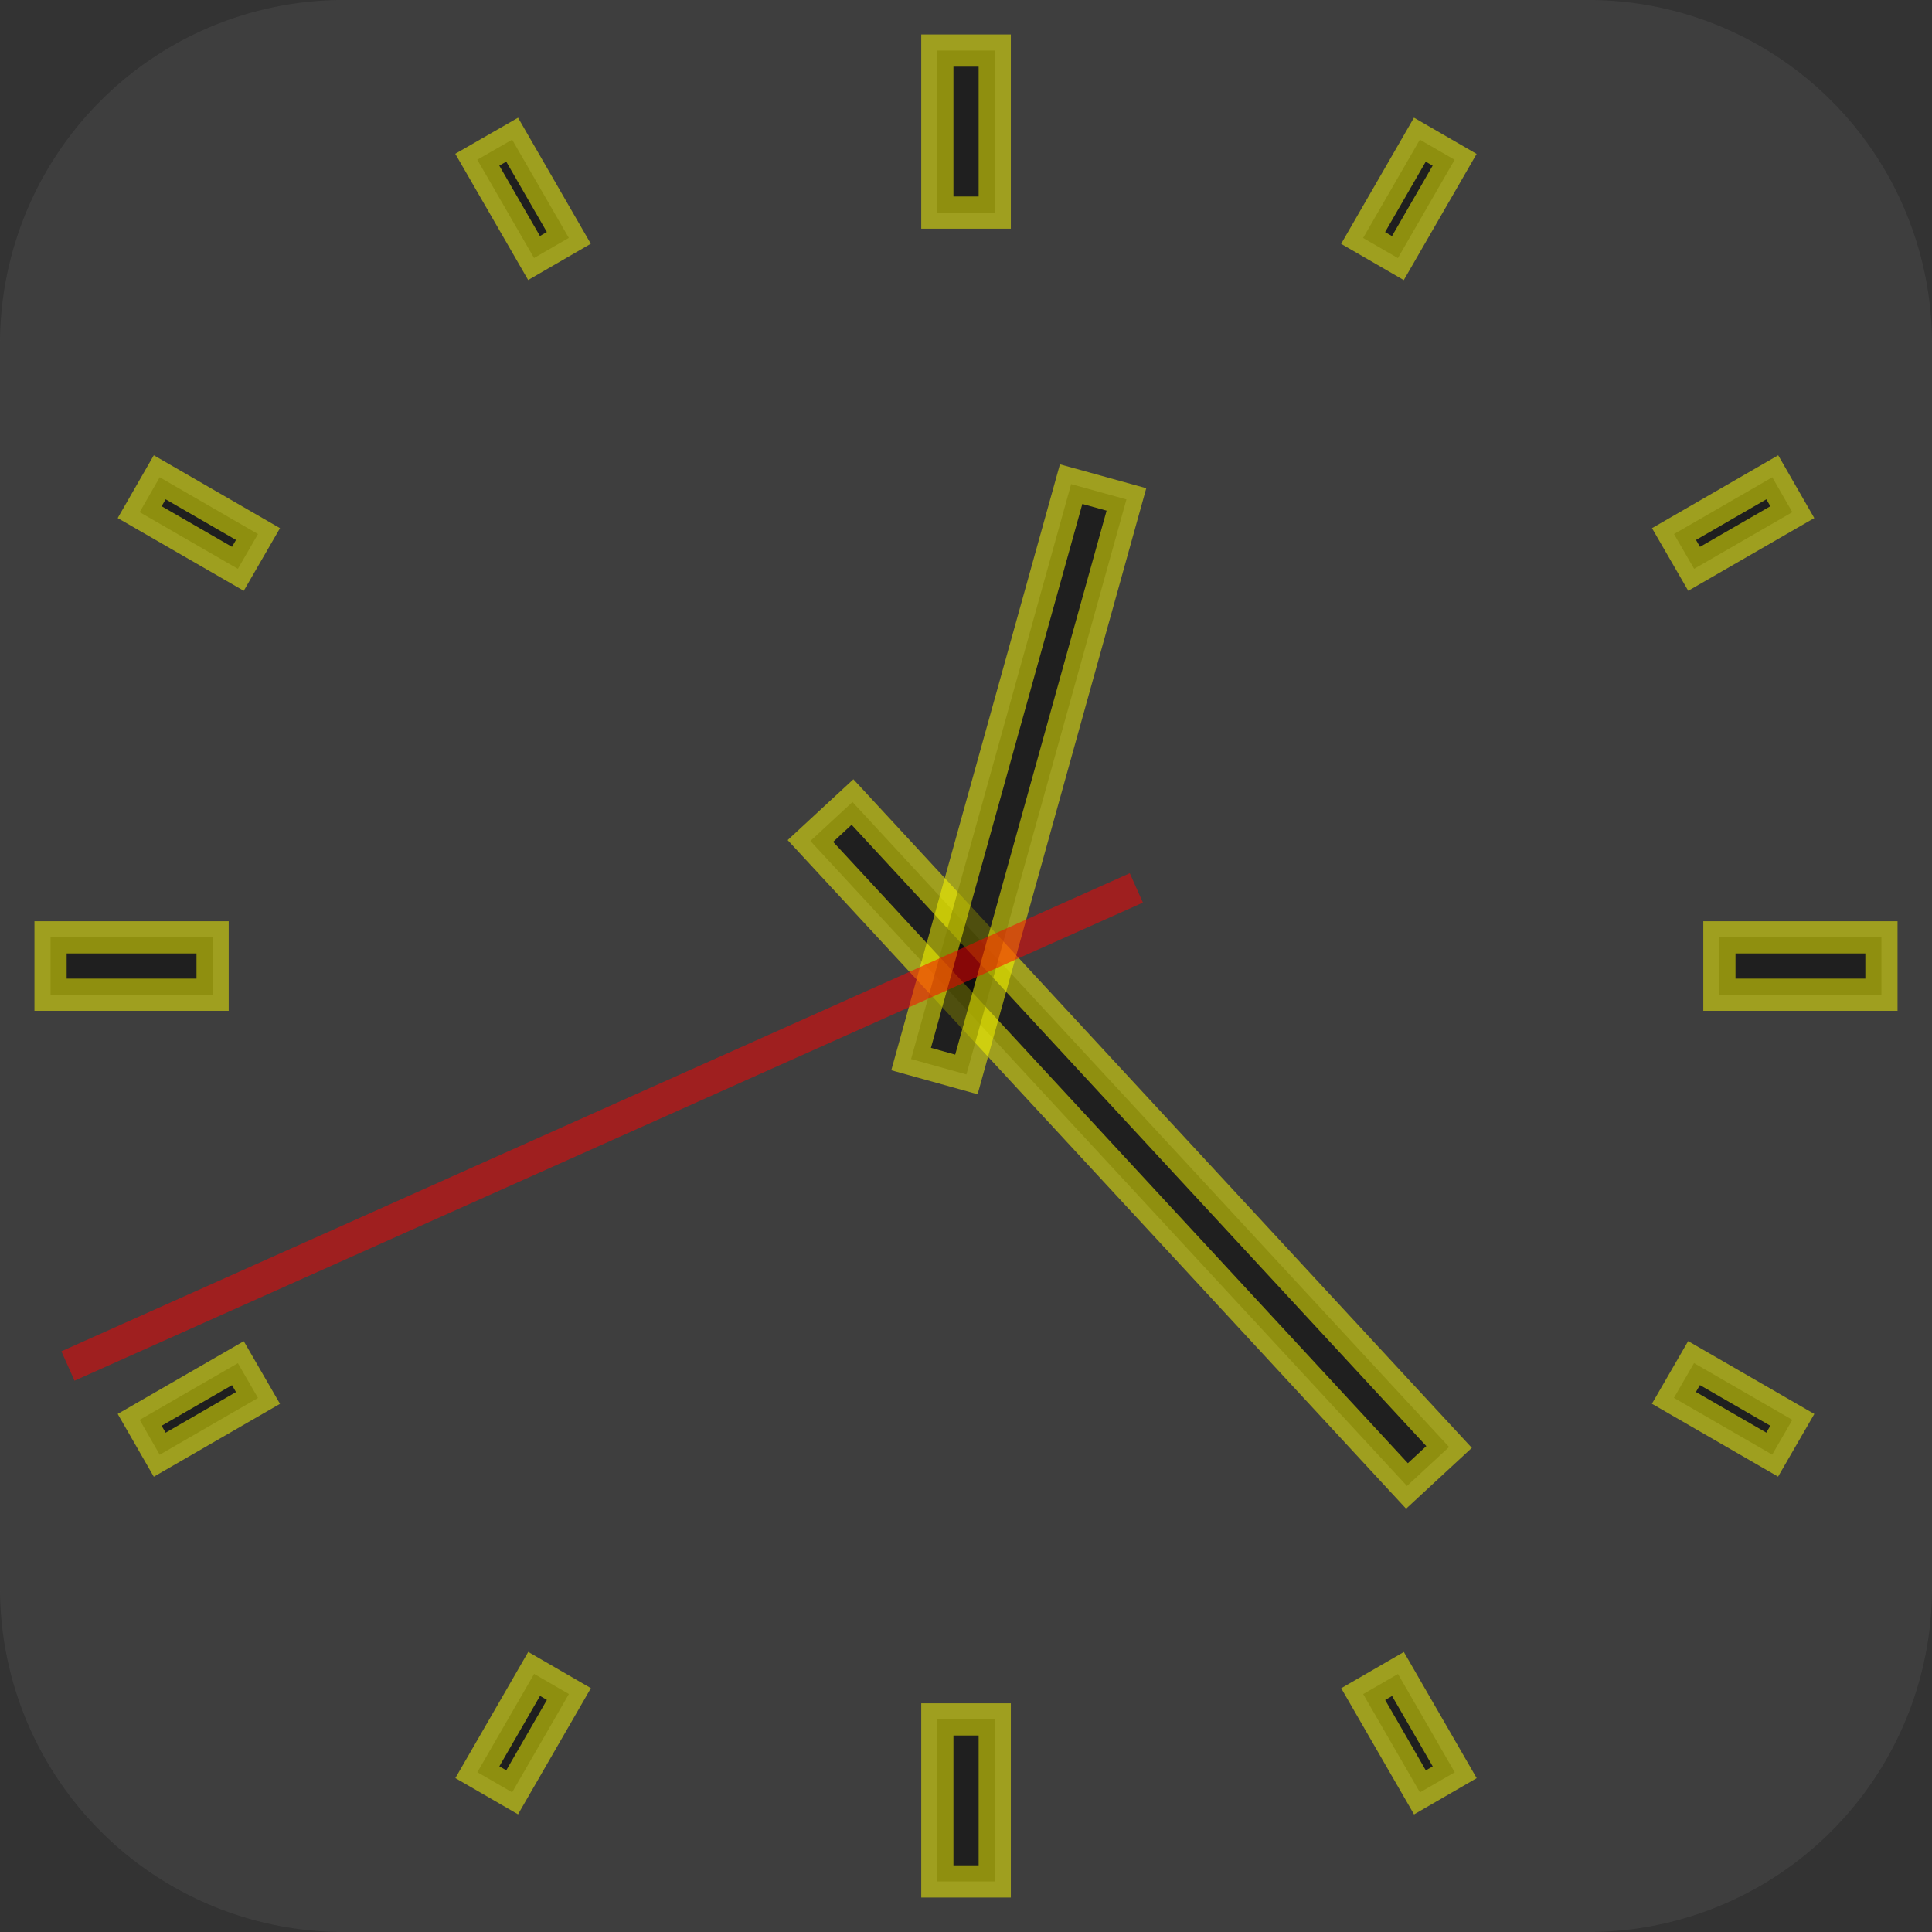 <?xml version="1.0" encoding="UTF-8" standalone="no"?>
<svg
   xmlns:dc="http://purl.org/dc/elements/1.1/"
   xmlns:cc="http://creativecommons.org/ns#"
   xmlns:rdf="http://www.w3.org/1999/02/22-rdf-syntax-ns#"
   xmlns:svg="http://www.w3.org/2000/svg"
   xmlns="http://www.w3.org/2000/svg"
   xmlns:sodipodi="http://sodipodi.sourceforge.net/DTD/sodipodi-0.dtd"
   xmlns:inkscape="http://www.inkscape.org/namespaces/inkscape"
   width="24"
   height="24"
   viewBox="0 0 24 24"
   version="1.1"
   id="svg4"
   sodipodi:docname="iconmonstr-time-11.svg"
   inkscape:version="1.0.1 (3bc2e813f5, 2020-09-07)">
  <rect x="0" y="0" width="24" height="24" fill="#333333" stroke="none"/>
  <defs
     id="defs8" />
  <sodipodi:namedview
     pagecolor="#ffffff"
     bordercolor="#666666"
     borderopacity="1"
     objecttolerance="10"
     gridtolerance="10"
     guidetolerance="10"
     inkscape:pageopacity="0"
     inkscape:pageshadow="2"
     inkscape:window-width="1366"
     inkscape:window-height="739"
     id="namedview6"
     showgrid="false"
     inkscape:snap-bbox="true"
     inkscape:bbox-paths="true"
     inkscape:bbox-nodes="true"
     inkscape:snap-bbox-edge-midpoints="true"
     inkscape:snap-bbox-midpoints="true"
     inkscape:object-paths="true"
     inkscape:snap-intersection-paths="true"
     inkscape:snap-smooth-nodes="true"
     inkscape:snap-object-midpoints="true"
     inkscape:snap-page="true"
     inkscape:zoom="16"
     inkscape:cx="9.832107"
     inkscape:cy="10.962664"
     inkscape:window-x="0"
     inkscape:window-y="0"
     inkscape:window-maximized="1"
     inkscape:current-layer="svg4"
     showguides="true"
     inkscape:guide-bbox="true"
     inkscape:snap-midpoints="true"
     inkscape:snap-center="true"
     inkscape:snap-text-baseline="true"
     inkscape:document-rotation="0">
    <sodipodi:guide
       position="12,22.366"
       orientation="1,0"
       id="guide841"
       inkscape:locked="false" />
    <sodipodi:guide
       position="12.365,19.024"
       orientation="1,0"
       id="guide855"
       inkscape:locked="false" />
    <sodipodi:guide
       position="11.652,19.024"
       orientation="1,0"
       id="guide859"
       inkscape:locked="false" />
  </sodipodi:namedview>
  <path
     style="fill:#7f7f7f;fill-opacity:0.15"
     d="M 4.271 0 A 4.271 4.271 0 0 0 0 4.271 L 0 19.729 A 4.271 4.271 0 0 0 4.271 24 L 19.729 24 A 4.271 4.271 0 0 0 24 19.729 L 24 4.271 A 4.271 4.271 0 0 0 19.729 0 L 4.271 0 z "
     id="circle820" />
  <path
     style="opacity:1;fill:#000000;fill-opacity:0.5;fill-rule:nonzero;stroke:#ffff00;stroke-width:0.4;stroke-linecap:square;stroke-linejoin:miter;stroke-miterlimit:4;stroke-dasharray:none;stroke-dashoffset:0;stroke-opacity:0.5;paint-order:stroke fill markers"
     d="m 18.001,17.975 -7.411,-8.012 -0.523,0.484 7.411,8.012 z"
     id="path845"
     inkscape:connector-curvature="0"
     sodipodi:nodetypes="ccccc"
     inkscape:transform-center-x="-2.0333915"
     inkscape:transform-center-y="2.2110458" />
  <g
     id="g878">
    <rect
       y="0.628"
       x="11.644"
       height="2.013"
       width="0.713"
       id="rect864"
       style="fill:#000000;fill-opacity:0.5;fill-rule:nonzero;stroke:#ffff00;stroke-width:0.4;stroke-linecap:square;stroke-linejoin:miter;stroke-miterlimit:4;stroke-dasharray:none;stroke-dashoffset:0;stroke-opacity:0.5;paint-order:stroke fill markers" />
    <rect
       style="fill:#000000;fill-opacity:0.5;fill-rule:nonzero;stroke:#ffff00;stroke-width:0.4;stroke-linecap:square;stroke-linejoin:miter;stroke-miterlimit:4;stroke-dasharray:none;stroke-dashoffset:0;stroke-opacity:0.5;paint-order:stroke fill markers"
       id="rect866"
       width="0.713"
       height="2.013"
       x="11.644"
       y="21.359" />
    <rect
       style="fill:#000000;fill-opacity:0.5;fill-rule:nonzero;stroke:#ffff00;stroke-width:0.4;stroke-linecap:square;stroke-linejoin:miter;stroke-miterlimit:4;stroke-dasharray:none;stroke-dashoffset:0;stroke-opacity:0.5;paint-order:stroke fill markers"
       id="rect880"
       width="0.713"
       height="2.013"
       x="11.644"
       y="-23.372"
       transform="rotate(90)" />
    <rect
       y="-2.641"
       x="11.644"
       height="2.013"
       width="0.713"
       id="rect882"
       style="fill:#000000;fill-opacity:0.5;fill-rule:nonzero;stroke:#ffff00;stroke-width:0.4;stroke-linecap:square;stroke-linejoin:miter;stroke-miterlimit:4;stroke-dasharray:none;stroke-dashoffset:0;stroke-opacity:0.5;paint-order:stroke fill markers"
       transform="rotate(90)" />
  </g>
  <g
     id="g868">
    <path
       inkscape:connector-curvature="0"
       id="rect886"
       d="m 22.265,17.638 -0.25,0.432 -1.221,-0.705 0.25,-0.432 z"
       style="fill:#000000;fill-opacity:0.5;fill-rule:nonzero;stroke:#feff00;stroke-width:0.4;stroke-linecap:square;stroke-linejoin:miter;stroke-miterlimit:4;stroke-dasharray:none;stroke-dashoffset:0;stroke-opacity:0.5;paint-order:stroke fill markers" />
    <path
       inkscape:transform-center-y="-5.502205"
       inkscape:transform-center-x="9.530099"
       style="fill:#000000;fill-opacity:0.5;fill-rule:nonzero;stroke:#feff00;stroke-width:0.4;stroke-linecap:square;stroke-linejoin:miter;stroke-miterlimit:4;stroke-dasharray:none;stroke-dashoffset:0;stroke-opacity:0.5;paint-order:stroke fill markers"
       d="M 1.735,6.362 1.984,5.929 3.205,6.634 2.955,7.066 Z"
       id="path895"
       inkscape:connector-curvature="0" />
    <path
       style="fill:#000000;fill-opacity:0.5;fill-rule:nonzero;stroke:#feff00;stroke-width:0.4;stroke-linecap:square;stroke-linejoin:miter;stroke-miterlimit:4;stroke-dasharray:none;stroke-dashoffset:0;stroke-opacity:0.5;paint-order:stroke fill markers"
       d="m 18.071,22.016 -0.432,0.25 -0.705,-1.221 0.432,-0.25 z"
       id="path901"
       inkscape:connector-curvature="0" />
    <path
       inkscape:connector-curvature="0"
       id="path903"
       d="M 5.929,1.984 6.362,1.735 7.066,2.955 6.634,3.205 Z"
       style="fill:#000000;fill-opacity:0.5;fill-rule:nonzero;stroke:#feff00;stroke-width:0.4;stroke-linecap:square;stroke-linejoin:miter;stroke-miterlimit:4;stroke-dasharray:none;stroke-dashoffset:0;stroke-opacity:0.5;paint-order:stroke fill markers"
       inkscape:transform-center-x="9.530099"
       inkscape:transform-center-y="-5.502205" />
    <path
       style="fill:#000000;fill-opacity:0.5;fill-rule:nonzero;stroke:#feff00;stroke-width:0.4;stroke-linecap:square;stroke-linejoin:miter;stroke-miterlimit:4;stroke-dasharray:none;stroke-dashoffset:0;stroke-opacity:0.5;paint-order:stroke fill markers"
       d="m 6.362,22.265 -0.432,-0.25 0.705,-1.221 0.432,0.25 z"
       id="path917"
       inkscape:connector-curvature="0" />
    <path
       inkscape:connector-curvature="0"
       id="path919"
       d="m 17.638,1.735 0.432,0.25 -0.705,1.221 -0.432,-0.25 z"
       style="fill:#000000;fill-opacity:0.5;fill-rule:nonzero;stroke:#feff00;stroke-width:0.4;stroke-linecap:square;stroke-linejoin:miter;stroke-miterlimit:4;stroke-dasharray:none;stroke-dashoffset:0;stroke-opacity:0.5;paint-order:stroke fill markers"
       inkscape:transform-center-x="9.530099"
       inkscape:transform-center-y="-5.502205" />
    <path
       inkscape:connector-curvature="0"
       id="path921"
       d="M 1.984,18.071 1.735,17.638 2.955,16.934 3.205,17.366 Z"
       style="fill:#000000;fill-opacity:0.5;fill-rule:nonzero;stroke:#feff00;stroke-width:0.4;stroke-linecap:square;stroke-linejoin:miter;stroke-miterlimit:4;stroke-dasharray:none;stroke-dashoffset:0;stroke-opacity:0.5;paint-order:stroke fill markers" />
    <path
       inkscape:transform-center-y="-5.502205"
       inkscape:transform-center-x="9.530099"
       style="fill:#000000;fill-opacity:0.5;fill-rule:nonzero;stroke:#feff00;stroke-width:0.4;stroke-linecap:square;stroke-linejoin:miter;stroke-miterlimit:4;stroke-dasharray:none;stroke-dashoffset:0;stroke-opacity:0.5;paint-order:stroke fill markers"
       d="M 22.016,5.929 22.265,6.362 21.045,7.066 20.795,6.634 Z"
       id="path923"
       inkscape:connector-curvature="0" />
  </g>
  <path
     sodipodi:nodetypes="ccccc"
     inkscape:connector-curvature="0"
     id="path929"
     d="m 13.306,6.014 -1.988,7.142 0.687,0.191 1.988,-7.143 z"
     style="opacity:1;fill:#000000;fill-opacity:0.5;fill-rule:nonzero;stroke:#ffff00;stroke-width:0.4;stroke-linecap:square;stroke-linejoin:miter;stroke-miterlimit:4;stroke-dasharray:none;stroke-dashoffset:0;stroke-opacity:0.5;paint-order:stroke fill markers"
     inkscape:transform-center-x="-0.654779"
     inkscape:transform-center-y="-2.3195135" />
  <path
     style="fill:none;fill-rule:evenodd;stroke:#ff0000;stroke-width:0.4;stroke-linecap:butt;stroke-linejoin:miter;stroke-miterlimit:4;stroke-dasharray:none;stroke-opacity:0.5"
     d="M 14.116,11.03 0.844,16.969"
     id="path931"
     inkscape:connector-curvature="0"
     sodipodi:nodetypes="cc" />
</svg>
